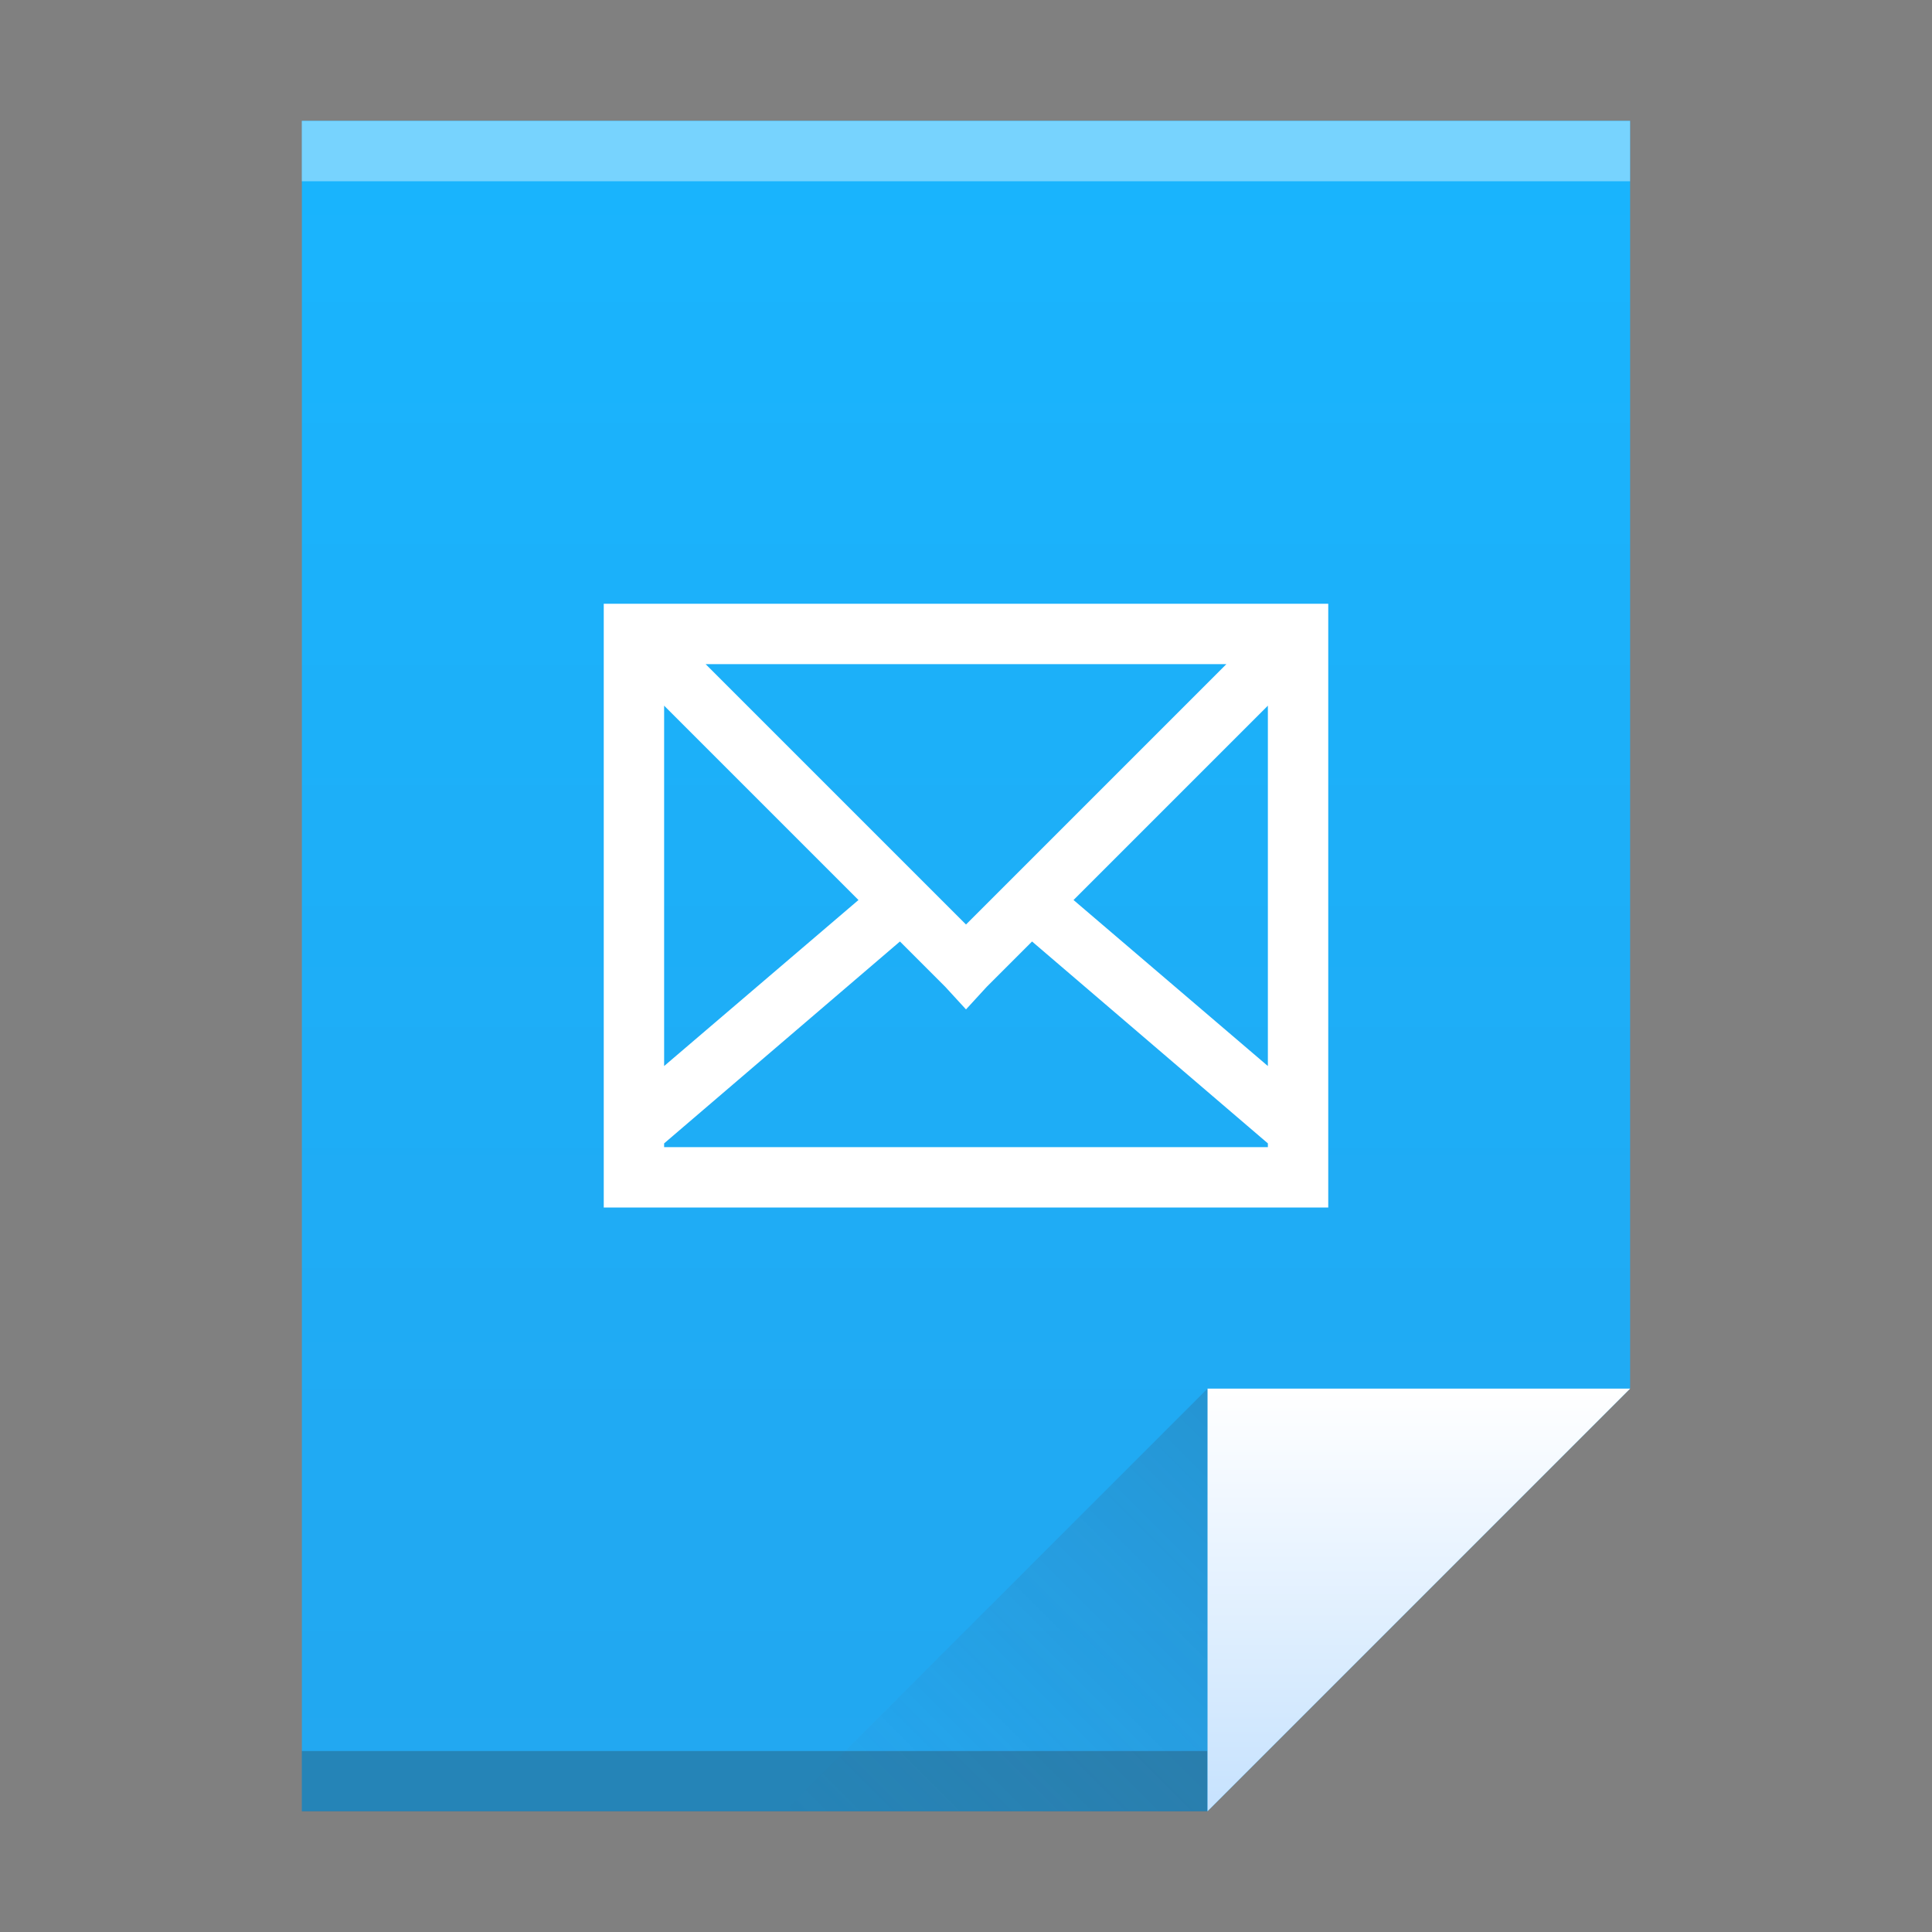<?xml version="1.0" encoding="UTF-8" standalone="no"?>
<svg xmlns="http://www.w3.org/2000/svg" xmlns:xlink="http://www.w3.org/1999/xlink" width="32" height="32" version="1.1">
 <rect width="100%" height="100%" fill="#808080" stroke="none"/>
 <defs>
  <linearGradient gradientTransform="matrix(0.5,0,0,0.483,384.571,516.35)" xlink:href="#linearGradient4300" id="linearGradient4306" x1="32" y1="61" x2="32" y2="3" gradientUnits="userSpaceOnUse"/>
  <linearGradient id="linearGradient4300">
   <stop style="stop-color:#22a7f0;stop-opacity:1" offset="0"/>
   <stop style="stop-color:#19b5fe;stop-opacity:1" offset="1"/>
  </linearGradient>
  <linearGradient gradientTransform="matrix(0.483,0,0,0.483,385.261,516.108)" xlink:href="#linearGradient4351" id="linearGradient4357" x1="47" y1="61" x2="47" y2="47" gradientUnits="userSpaceOnUse"/>
  <linearGradient id="linearGradient4351">
   <stop style="stop-color:#c8e3fe;stop-opacity:1" offset="0"/>
   <stop style="stop-color:#ffffff;stop-opacity:1" offset="1"/>
  </linearGradient>
  <linearGradient gradientTransform="matrix(0.483,0,0,-0.483,378.502,553.764)" xlink:href="#linearGradient4410" id="linearGradient4427" x1="54" y1="31" x2="39.5" y2="16.5" gradientUnits="userSpaceOnUse"/>
  <linearGradient id="linearGradient4410">
   <stop style="stop-color:#383e51;stop-opacity:1" offset="0"/>
   <stop style="stop-color:#655c6f;stop-opacity:0" offset="1"/>
  </linearGradient>
 </defs>
 <g transform="translate(-384.571,-515.798)">
  <path style="fill:url(#linearGradient4306);fill-opacity:1;" d="m 389.571,517.798 0,28 15,0 7,-7 -3e-5,-14.241 0,-6.759 -7,0 z"/>
  <rect style="opacity:1;fill:#2e3132;fill-opacity:0.294;" width="15" height="1" x="389.57" y="544.8"/>
  <rect style="opacity:1;fill:#ffffff;fill-opacity:0.41;" width="22" height="1" x="389.57" y="517.8"/>
  <path style="fill:url(#linearGradient4357);fill-opacity:1;fill-rule:evenodd;" d="m 411.571,538.798 -7,7 0,-7 z"/>
  <path d="m 397.571,545.798 7,-7 0,7 z" style="opacity:0.2;fill:url(#linearGradient4427);fill-opacity:1;fill-rule:evenodd;"/>
  <rect style="fill:#ffffff;fill-opacity:1;" width="0" height="11" x="375.89" y="526.8"/>
  <path style="fill:#ffffff;fill-opacity:1;" d="m 394.571,525.798 0,0.688 0,7.812 0,1.281 0,0.219 12,0 0,-0.219 0,-1.281 0,-7.812 0,-0.688 -0.688,0 -10.625,0 -0.688,0 z m 1.688,1 8.625,0 -3.25,3.25 -0.719,0.719 -0.344,0.344 -0.344,-0.344 -0.719,-0.719 -3.25,-3.25 z m -0.688,0.688 3.219,3.219 -3.219,2.75 0,-5.969 z m 10,0 0,5.969 -3.219,-2.75 3.219,-3.219 z m -6.094,3.906 0.75,0.75 0.344,0.375 0.344,-0.375 0.75,-0.75 3.906,3.344 0,0.062 -10,0 0,-0.062 3.906,-3.344 z"/>
 </g>
</svg>
